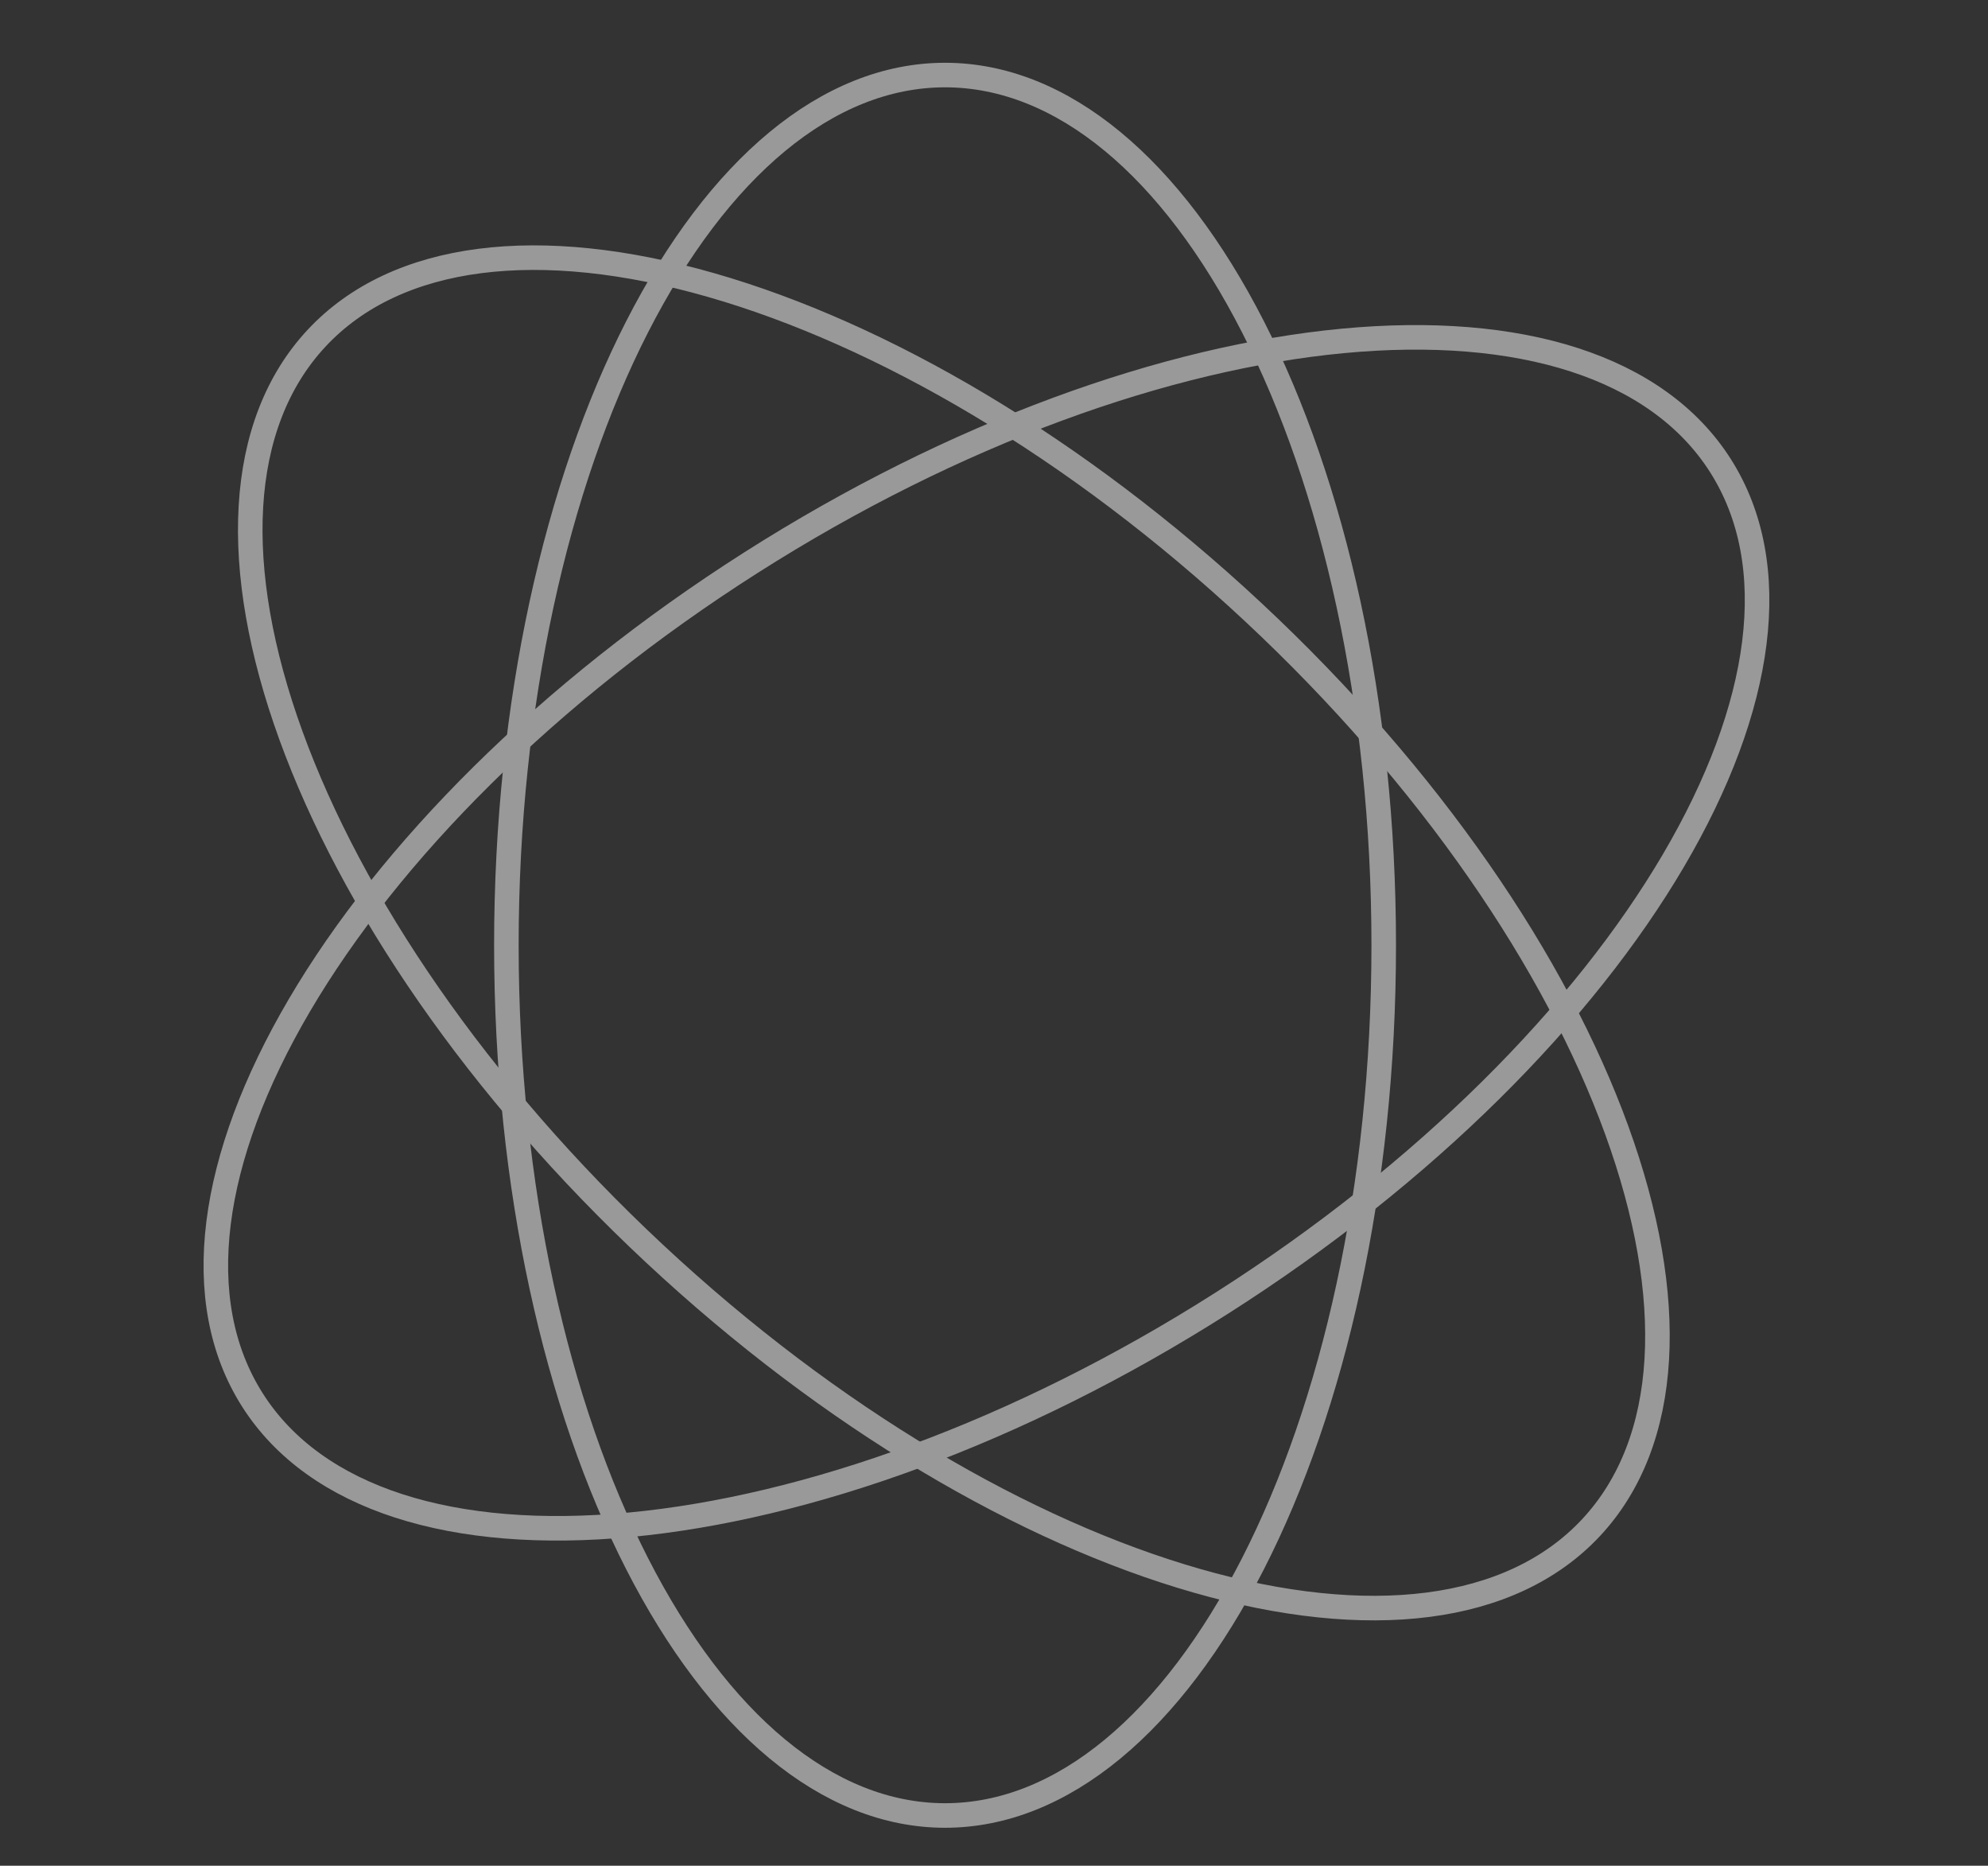 <svg width="81" height="76" viewBox="0 0 81 76" fill="none" xmlns="http://www.w3.org/2000/svg">
<rect x="0" y="0" width="81" height="76" fill="#333333" stroke="none"/>
<g opacity="0.5">
<path d="M56.379 38.505C56.379 48.369 54.334 57.275 51.052 63.696C47.757 70.144 43.294 73.953 38.505 73.953C33.717 73.953 29.254 70.144 25.959 63.696C22.677 57.275 20.632 48.369 20.632 38.505C20.632 28.64 22.677 19.734 25.959 13.313C29.254 6.865 33.717 3.057 38.505 3.057C43.294 3.057 47.757 6.865 51.052 13.313C54.334 19.734 56.379 28.64 56.379 38.505Z" stroke="white"/>
<path d="M49.79 53.077C41.468 58.373 32.857 61.43 25.678 62.109C18.468 62.791 12.859 61.071 10.288 57.032C7.717 52.993 8.534 47.183 12.204 40.94C15.859 34.723 22.274 28.216 30.596 22.92C38.917 17.623 47.528 14.566 54.708 13.887C61.917 13.205 67.526 14.925 70.097 18.964C72.668 23.004 71.852 28.814 68.182 35.056C64.527 41.273 58.112 47.78 49.79 53.077Z" stroke="white"/>
<path d="M51.057 24.931C58.282 31.672 63.411 39.254 65.875 46.042C68.35 52.858 68.094 58.724 64.828 62.225C61.562 65.725 55.728 66.386 48.757 64.389C41.814 62.401 33.896 57.81 26.671 51.069C19.446 44.328 14.317 36.746 11.853 29.958C9.378 23.142 9.634 17.276 12.9 13.775C16.166 10.275 22 9.614 28.971 11.611C35.914 13.599 43.832 18.19 51.057 24.931Z" stroke="white"/>
</g>
</svg>
